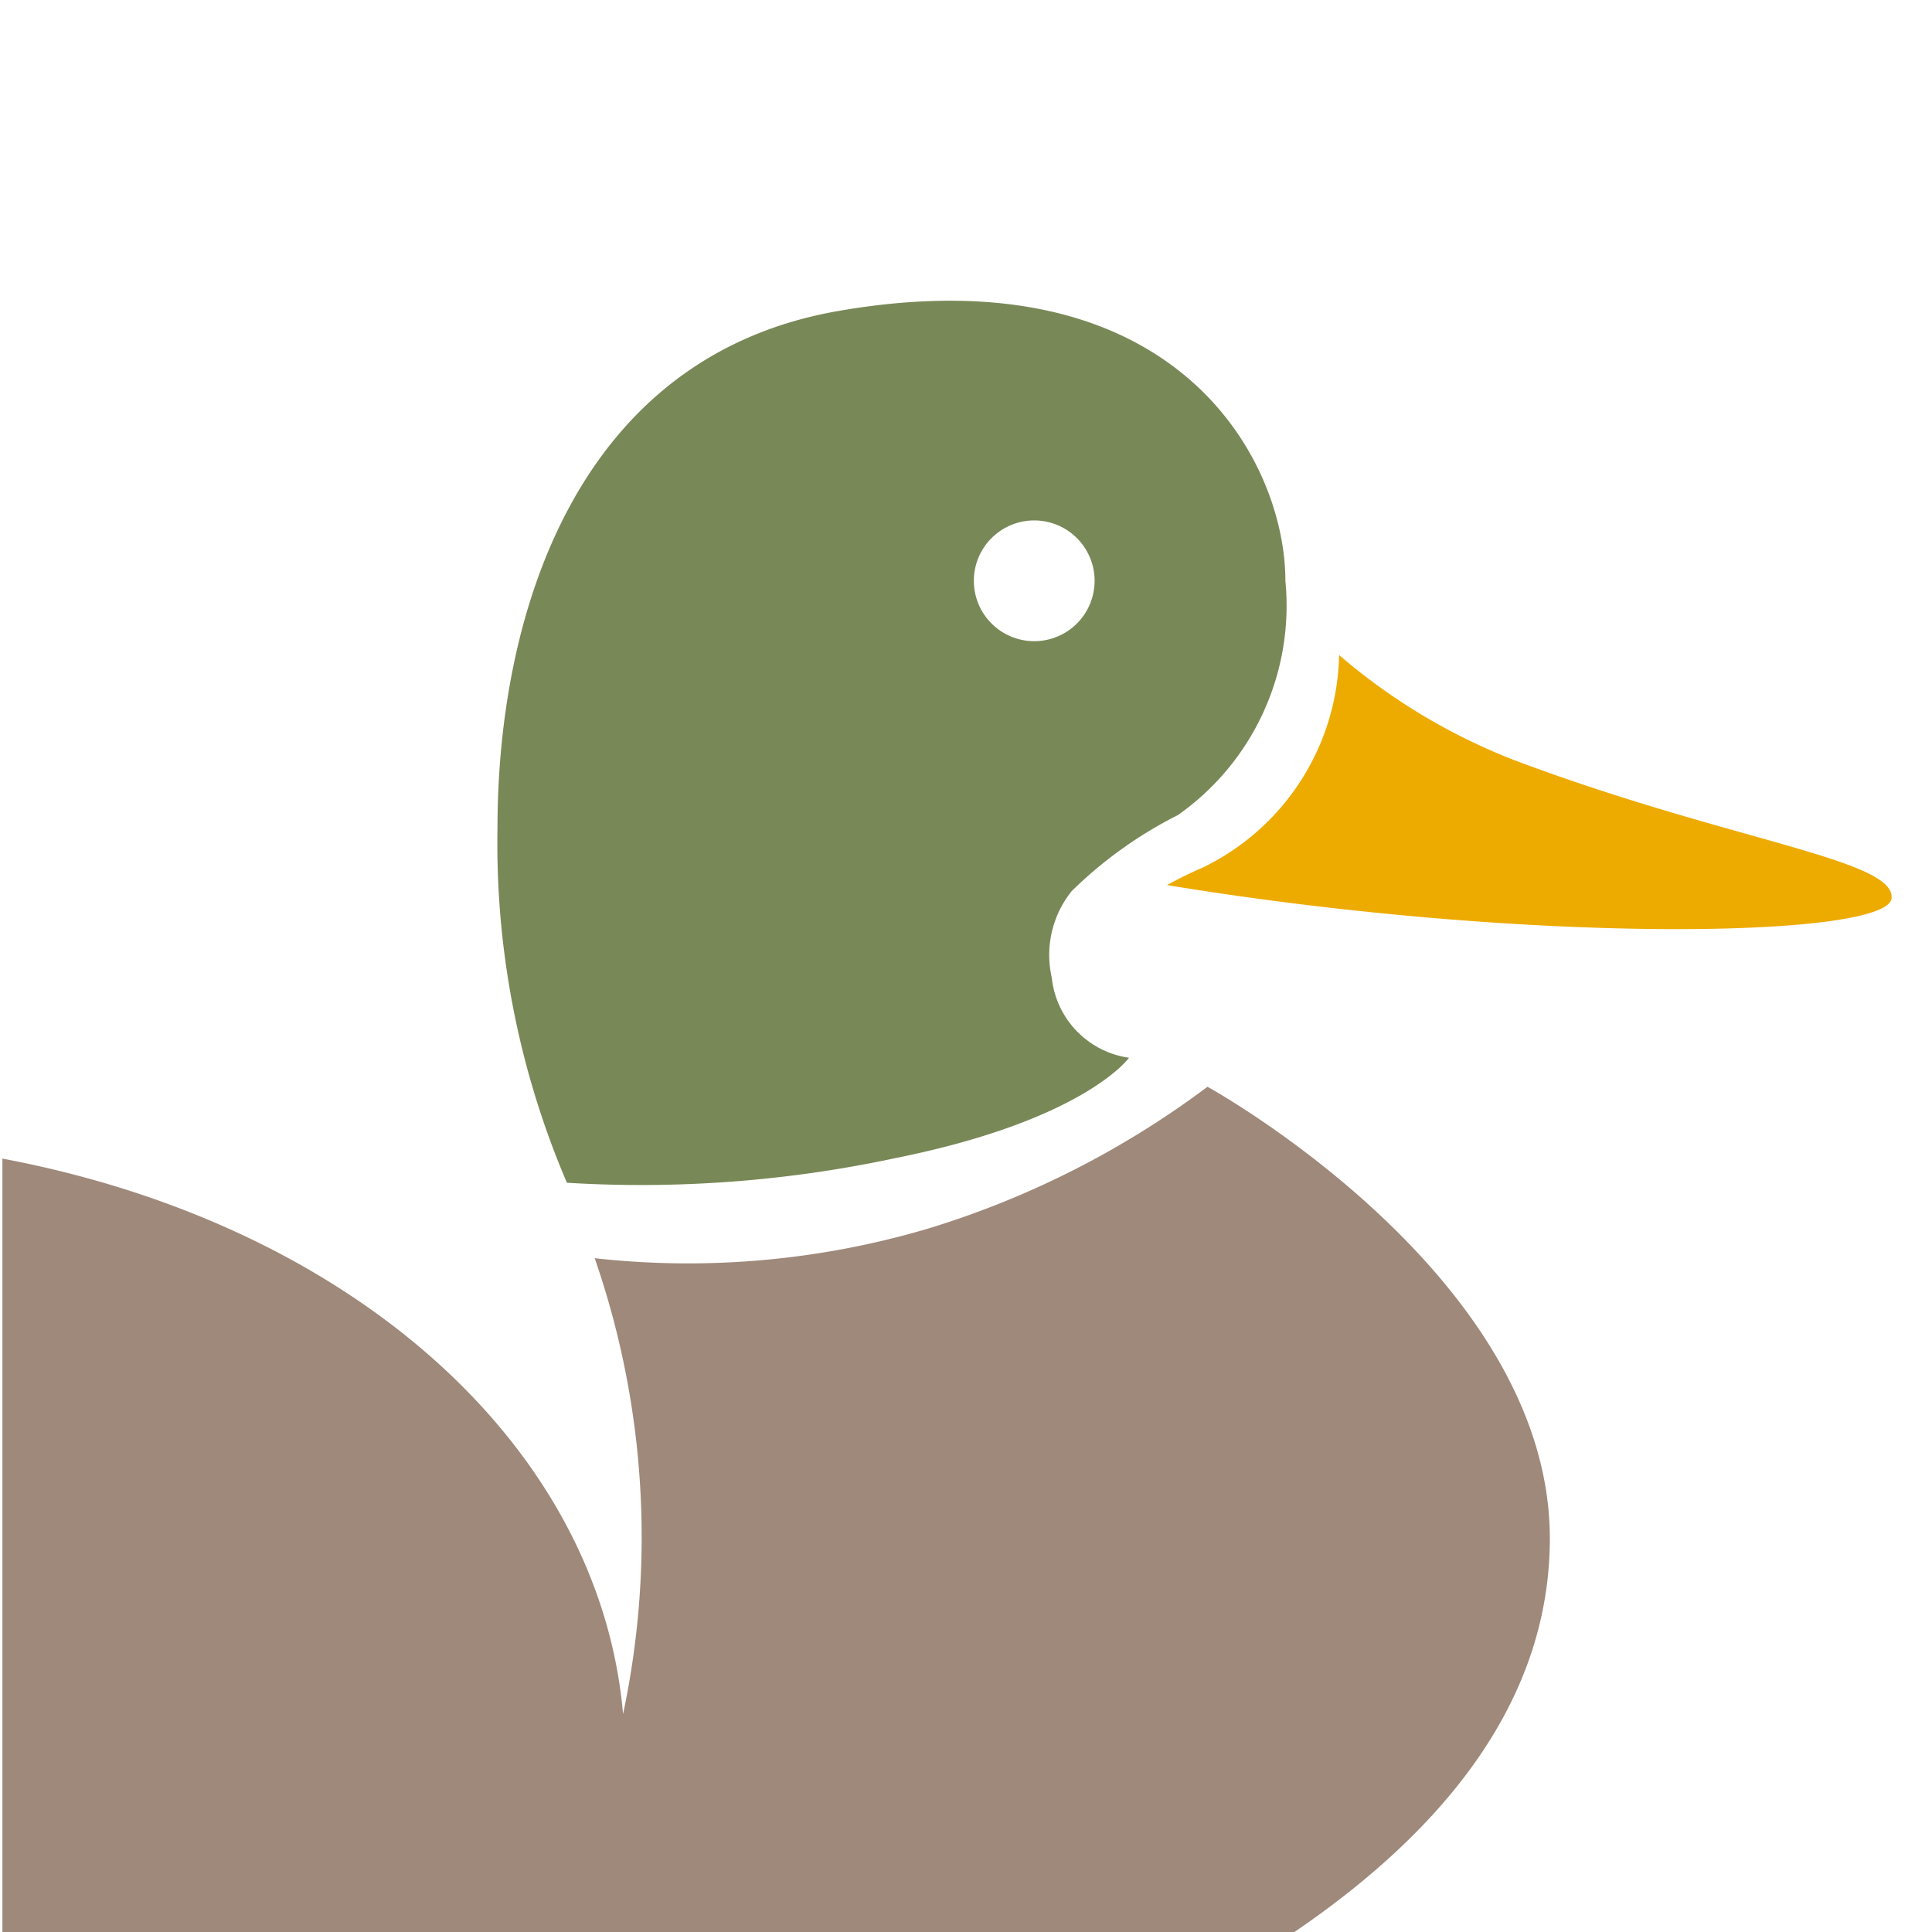 <svg id="a5dd97b5-76dd-46bf-89d2-0ea5ab5b1bb1" data-name="Calque 1" xmlns="http://www.w3.org/2000/svg" width="32" height="32" viewBox="0 0 32 32">
  <title>animals-69-IconeAnimalCanard</title>
  <g>
    <path d="M25.08,12.59a10,10,0,0,1-2.9-1.74,4,4,0,0,1-2.26,3.52,6.54,6.54,0,0,0-.59.29c6.09,1,11.93.87,12,.22S28.64,13.93,25.08,12.59Z" style="fill: #edab00"/>
    <path d="M21.29,9.62c0-2-1.81-5.44-7.4-4.47-4.33.75-5.65,5-5.65,8.57a14.27,14.27,0,0,0,1.15,5.87,20.13,20.13,0,0,0,5.45-.41c3.13-.63,3.86-1.66,3.86-1.66a1.5,1.5,0,0,1-1.28-1.33,1.69,1.69,0,0,1,.33-1.43,7,7,0,0,1,1.76-1.26A4.24,4.24,0,0,0,21.29,9.62Zm-4.16,1a1,1,0,1,1,1-1A1,1,0,0,1,17.13,10.62Z" style="fill: #798857"/>
  </g>
  <path d="M20,18a15,15,0,0,1-4.63,2.35,14,14,0,0,1-5.52.49,14.1,14.1,0,0,1,.47,7.55c-.39-4.45-4.5-8.11-10.28-9.2V32H21.44c2.54-1.73,4.23-3.88,4.23-6.52C25.67,21.12,20,18,20,18Z" style="fill: #9f897b"/>
</svg>
